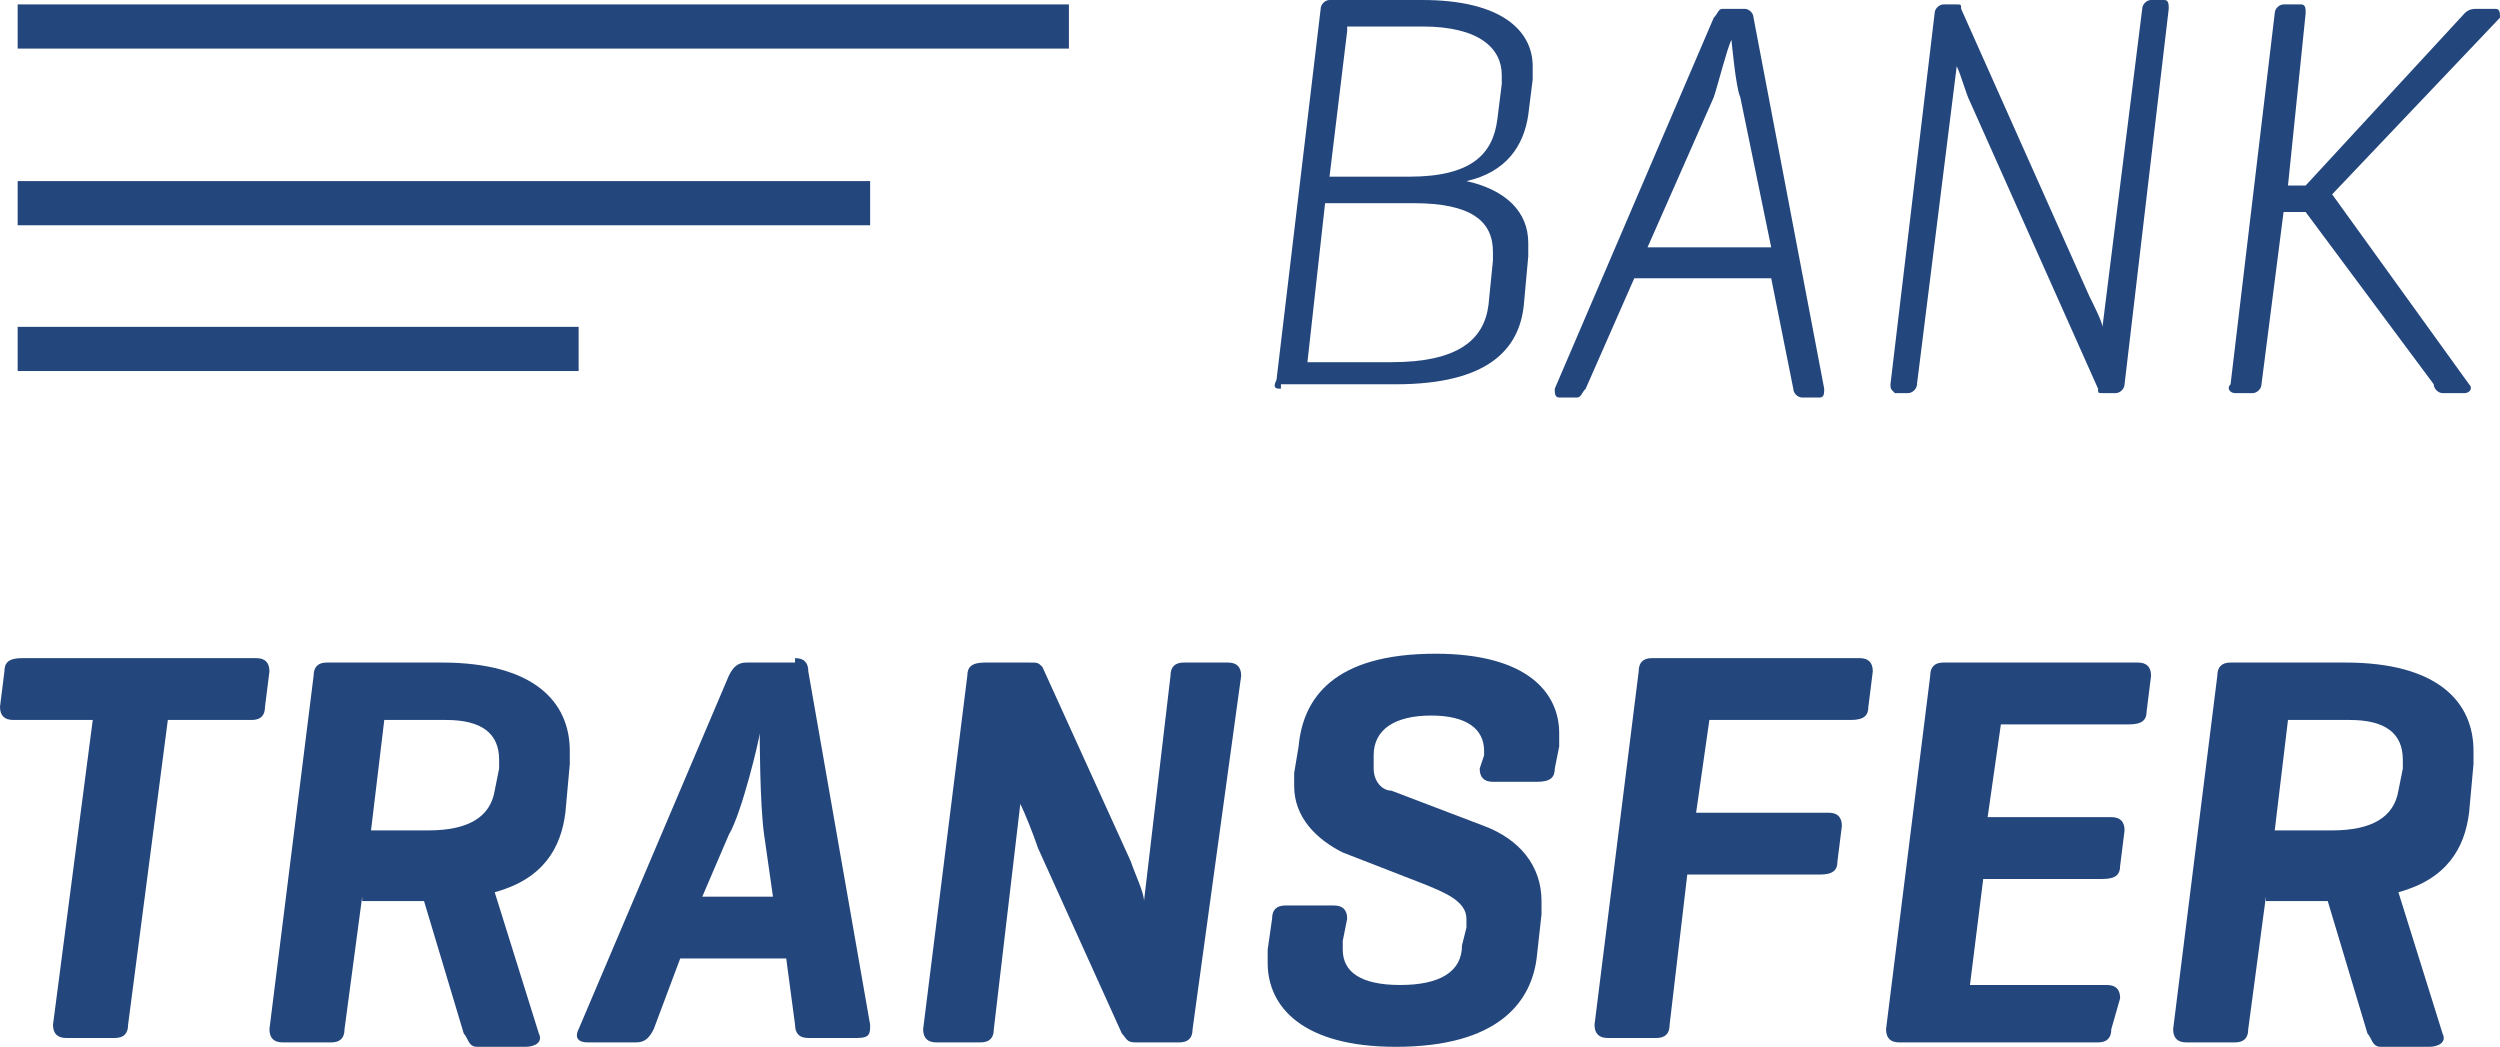 <?xml version="1.0" encoding="utf-8"?>
<!-- Generator: Adobe Illustrator 15.0.0, SVG Export Plug-In . SVG Version: 6.00 Build 0)  -->
<!DOCTYPE svg PUBLIC "-//W3C//DTD SVG 1.1//EN" "http://www.w3.org/Graphics/SVG/1.1/DTD/svg11.dtd">
<svg version="1.1" id="Capa_1" xmlns="http://www.w3.org/2000/svg" xmlns:xlink="http://www.w3.org/1999/xlink" x="0px" y="0px"
	 width="2710.155px" height="1134.818px" viewBox="57.459 842.733 2710.155 1134.818"
	 enable-background="new 57.459 842.733 2710.155 1134.818" xml:space="preserve">
<g>
	<g>
		<path fill="#23467D" d="M335.178,1556.184c9.577,0,14.365,4.789,14.365,14.365l-4.788,38.307c0,9.576-4.788,14.363-14.365,14.363
			h-90.977l-43.094,330.391c0,9.576-4.789,14.365-14.365,14.365h-52.671c-9.577,0-14.365-4.789-14.365-14.365l43.095-330.391H71.824
			c-9.576,0-14.365-4.787-14.365-14.363l4.789-38.307c0-9.576,4.788-14.365,19.153-14.365H335.178L335.178,1556.184z"/>
		<path fill="#23467D" d="M450.097,1814.75l-19.153,143.648c0,9.576-4.788,14.363-14.365,14.363h-52.671
			c-9.577,0-14.365-4.787-14.365-14.363l47.883-383.061c0-9.578,4.788-14.365,14.365-14.365h124.495
			c100.554,0,138.859,43.094,138.859,95.766c0,4.787,0,9.576,0,14.363l-4.788,52.672c-4.788,38.307-23.941,71.824-76.612,86.188
			l47.883,153.225c4.788,9.578-4.788,14.365-14.365,14.365h-52.671c-9.576,0-9.576-9.576-14.364-14.365l-43.095-143.646l0,0h-67.035
			V1814.75z M474.038,1623.219l-14.365,119.707h62.248c43.094,0,67.035-14.365,71.823-43.094l4.788-23.941c0-4.789,0-9.576,0-9.576
			c0-28.73-19.152-43.096-57.459-43.096H474.038z"/>
		<path fill="#23467D" d="M919.346,1556.184c9.577,0,14.365,4.789,14.365,14.365l67.035,383.061c0,9.576,0,14.365-14.364,14.365
			h-52.671c-9.577,0-14.365-4.789-14.365-14.365l-9.576-71.824H794.852l-28.729,76.613c-4.789,9.576-9.577,14.363-19.153,14.363
			h-52.671c-9.576,0-14.365-4.787-9.576-14.363l162.801-383.061c4.788-9.578,9.576-14.365,19.152-14.365h52.671V1556.184z
			 M885.828,1747.715c-4.788-33.518-4.788-110.131-4.788-110.131c0,4.789-19.153,86.189-33.518,110.131l-28.73,67.035h76.612
			L885.828,1747.715z"/>
		<path fill="#23467D" d="M1350.29,1958.399c0,9.576-4.789,14.363-14.365,14.363h-47.883c-9.576,0-9.576-4.787-14.364-9.576
			l-90.978-201.105c-4.788-14.365-14.364-38.307-19.152-47.883l-28.73,244.201c0,9.576-4.788,14.363-14.364,14.363h-47.883
			c-9.576,0-14.364-4.787-14.364-14.363l47.883-383.061c0-9.578,4.788-14.365,19.152-14.365h47.883c9.576,0,9.576,0,14.365,4.787
			l95.765,210.684c4.788,14.365,14.364,33.518,14.364,43.096l28.73-244.201c0-9.578,4.788-14.365,14.364-14.365h47.883
			c9.576,0,14.364,4.787,14.364,14.365L1350.29,1958.399z"/>
		<path fill="#23467D" d="M1666.314,1661.526c0-4.787,0-4.787,0-4.787c0-23.941-19.153-38.307-57.459-38.307
			s-62.247,14.365-62.247,43.094v4.789c0,4.787,0,9.576,0,9.576c0,14.365,9.576,23.941,19.152,23.941l100.554,38.307
			c38.306,14.363,62.247,43.094,62.247,81.4c0,4.787,0,9.576,0,14.363l-4.787,43.096c-4.789,52.67-43.095,100.553-153.225,100.553
			c-100.554,0-138.859-43.094-138.859-90.977c0-4.789,0-4.789,0-14.365l4.788-33.518c0-9.576,4.788-14.365,14.364-14.365h52.671
			c9.577,0,14.365,4.789,14.365,14.365l-4.788,23.941c0,4.789,0,9.576,0,9.576c0,23.941,19.152,38.307,62.247,38.307
			s67.035-14.365,67.035-43.094l4.788-19.154c0-4.787,0-9.576,0-9.576c0-19.152-23.941-28.73-47.882-38.307l-86.188-33.518
			c-28.73-14.365-52.672-38.307-52.672-71.824c0-4.787,0-9.576,0-14.363l4.789-28.73c4.788-52.67,38.306-100.553,148.436-100.553
			c100.554,0,134.071,43.094,134.071,86.188c0,4.789,0,4.789,0,14.365l-4.788,23.941c0,9.576-4.788,14.365-19.153,14.365h-47.882
			c-9.577,0-14.365-4.789-14.365-14.365L1666.314,1661.526z"/>
		<path fill="#23467D" d="M2073.317,1556.184c9.576,0,14.364,4.789,14.364,14.365l-4.788,38.307c0,9.576-4.788,14.363-19.153,14.363
			h-153.225l-14.364,100.555h143.647c9.577,0,14.365,4.787,14.365,14.365l-4.788,38.305c0,9.576-4.789,14.365-19.153,14.365
			h-143.647l-19.153,162.801c0,9.576-4.788,14.365-14.365,14.365h-52.671c-9.576,0-14.364-4.789-14.364-14.365l47.883-383.061
			c0-9.576,4.788-14.365,14.364-14.365H2073.317L2073.317,1556.184z"/>
		<path fill="#23467D" d="M2116.411,1972.764c-9.576,0-14.365-4.789-14.365-14.365l47.883-383.061
			c0-9.578,4.789-14.365,14.365-14.365h210.684c9.576,0,14.364,4.787,14.364,14.365l-4.788,38.305
			c0,9.578-4.788,14.365-19.152,14.365h-138.86l-14.364,100.553h134.071c9.576,0,14.364,4.789,14.364,14.365l-4.788,38.307
			c0,9.576-4.788,14.365-19.153,14.365h-129.283l-14.364,114.918h148.436c9.577,0,14.365,4.787,14.365,14.365l-9.576,33.518
			c0,9.576-4.788,14.363-14.365,14.363h-215.472V1972.764z"/>
		<path fill="#23467D" d="M2513.837,1814.75l-19.153,143.648c0,9.576-4.788,14.363-14.364,14.363h-52.671
			c-9.577,0-14.365-4.787-14.365-14.363l47.883-383.061c0-9.578,4.788-14.365,14.364-14.365h124.495
			c100.554,0,138.859,43.094,138.859,95.766c0,4.787,0,9.576,0,14.363l-4.788,52.672c-4.788,38.307-23.941,71.824-76.611,86.188
			l47.882,153.225c4.788,9.578-4.788,14.365-14.364,14.365h-52.671c-9.577,0-9.577-9.576-14.364-14.365l-43.095-143.646l0,0h-67.036
			V1814.75z M2537.778,1623.219l-14.365,119.707h62.248c43.094,0,67.035-14.365,71.823-43.094l4.788-23.941c0-4.789,0-9.576,0-9.576
			c0-28.73-19.152-43.096-57.459-43.096H2537.778z"/>
	</g>
	<g>
		<path fill="#23467D" d="M1446.055,1264.101c-4.788,0-9.576,0-4.788-9.576l47.883-402.214c0-4.789,4.788-9.577,9.576-9.577h100.554
			c86.188,0,119.706,33.519,119.706,71.824c0,4.788,0,4.788,0,14.365l-4.788,38.306c-4.788,33.518-23.941,62.247-67.036,71.824
			c43.095,9.576,67.036,33.518,67.036,67.035c0,4.788,0,9.576,0,14.365l-4.788,52.671c-4.788,47.882-38.306,86.188-138.859,86.188
			h-124.495V1264.101z M1493.938,1062.993l-19.153,172.378h90.977c71.824,0,100.554-23.941,105.342-62.247l4.789-47.883
			c0-4.788,0-9.577,0-9.577c0-33.518-23.941-52.671-86.189-52.671H1493.938z M1517.879,876.251l-19.153,158.013h86.188
			c67.036,0,90.978-23.94,95.766-62.247l4.788-38.306c0-4.788,0-9.577,0-9.577c0-28.729-23.941-52.671-86.188-52.671h-81.4V876.251z
			"/>
		<path fill="#23467D" d="M1948.822,852.311c4.788,0,9.576,4.788,9.576,9.576l76.612,402.214c0,4.788,0,9.576-4.788,9.576h-19.153
			c-4.788,0-9.576-4.788-9.576-9.576l-23.941-119.706h-148.436l-52.672,119.706c-4.787,4.788-4.787,9.576-9.576,9.576h-19.153
			c-4.788,0-4.788-4.788-4.788-9.576l172.377-402.214c4.789-4.788,4.789-9.576,9.577-9.576H1948.822z M1944.034,948.075
			c-4.789-9.576-9.577-62.247-9.577-62.247c-4.788,9.576-14.364,47.883-19.153,62.247l-71.823,162.801h134.071L1944.034,948.075z"/>
		<path fill="#23467D" d="M2360.612,1259.313c0,4.788-4.788,9.576-9.576,9.576h-14.365c-4.788,0-4.788,0-4.788-4.788
			l-138.859-311.237c-4.788-9.576-9.577-28.729-14.364-38.306l-43.095,344.755c0,4.788-4.788,9.576-9.577,9.576h-14.364
			c-4.788-4.788-4.788-4.788-4.788-9.576l47.883-402.214c0-4.788,4.787-9.576,9.576-9.576h14.365c4.787,0,4.787,0,4.787,4.788
			l138.86,311.236c4.788,9.577,14.364,28.729,14.364,33.519l43.095-344.755c0-4.788,4.788-9.577,9.576-9.577h14.365
			c4.788,0,4.788,4.789,4.788,9.577L2360.612,1259.313z"/>
		<path fill="#23467D" d="M2734.097,1259.313c4.788,4.788,0,9.576-4.788,9.576h-23.941c-4.788,0-9.576-4.788-9.576-9.576
			l-138.86-186.742h-23.941l-23.94,186.742c0,4.788-4.788,9.576-9.577,9.576h-19.152c-4.789,0-9.577-4.788-4.789-9.576
			l47.883-402.214c0-4.788,4.788-9.576,9.576-9.576h19.153c4.788,0,4.788,4.788,4.788,9.576l-19.152,186.742h19.152l172.378-186.742
			c4.788-4.788,9.576-4.788,14.364-4.788h19.153c4.788,0,4.788,4.788,4.788,9.576l-181.953,191.53L2734.097,1259.313z"/>
	</g>
	<rect x="76.612" y="847.521" fill="#23467D" width="1139.605" height="47.883"/>
	<rect x="76.612" y="1039.053" fill="#23467D" width="924.134" height="47.882"/>
	<rect x="76.612" y="1197.065" fill="#23467D" width="608.109" height="47.882"/>
</g>
</svg>
